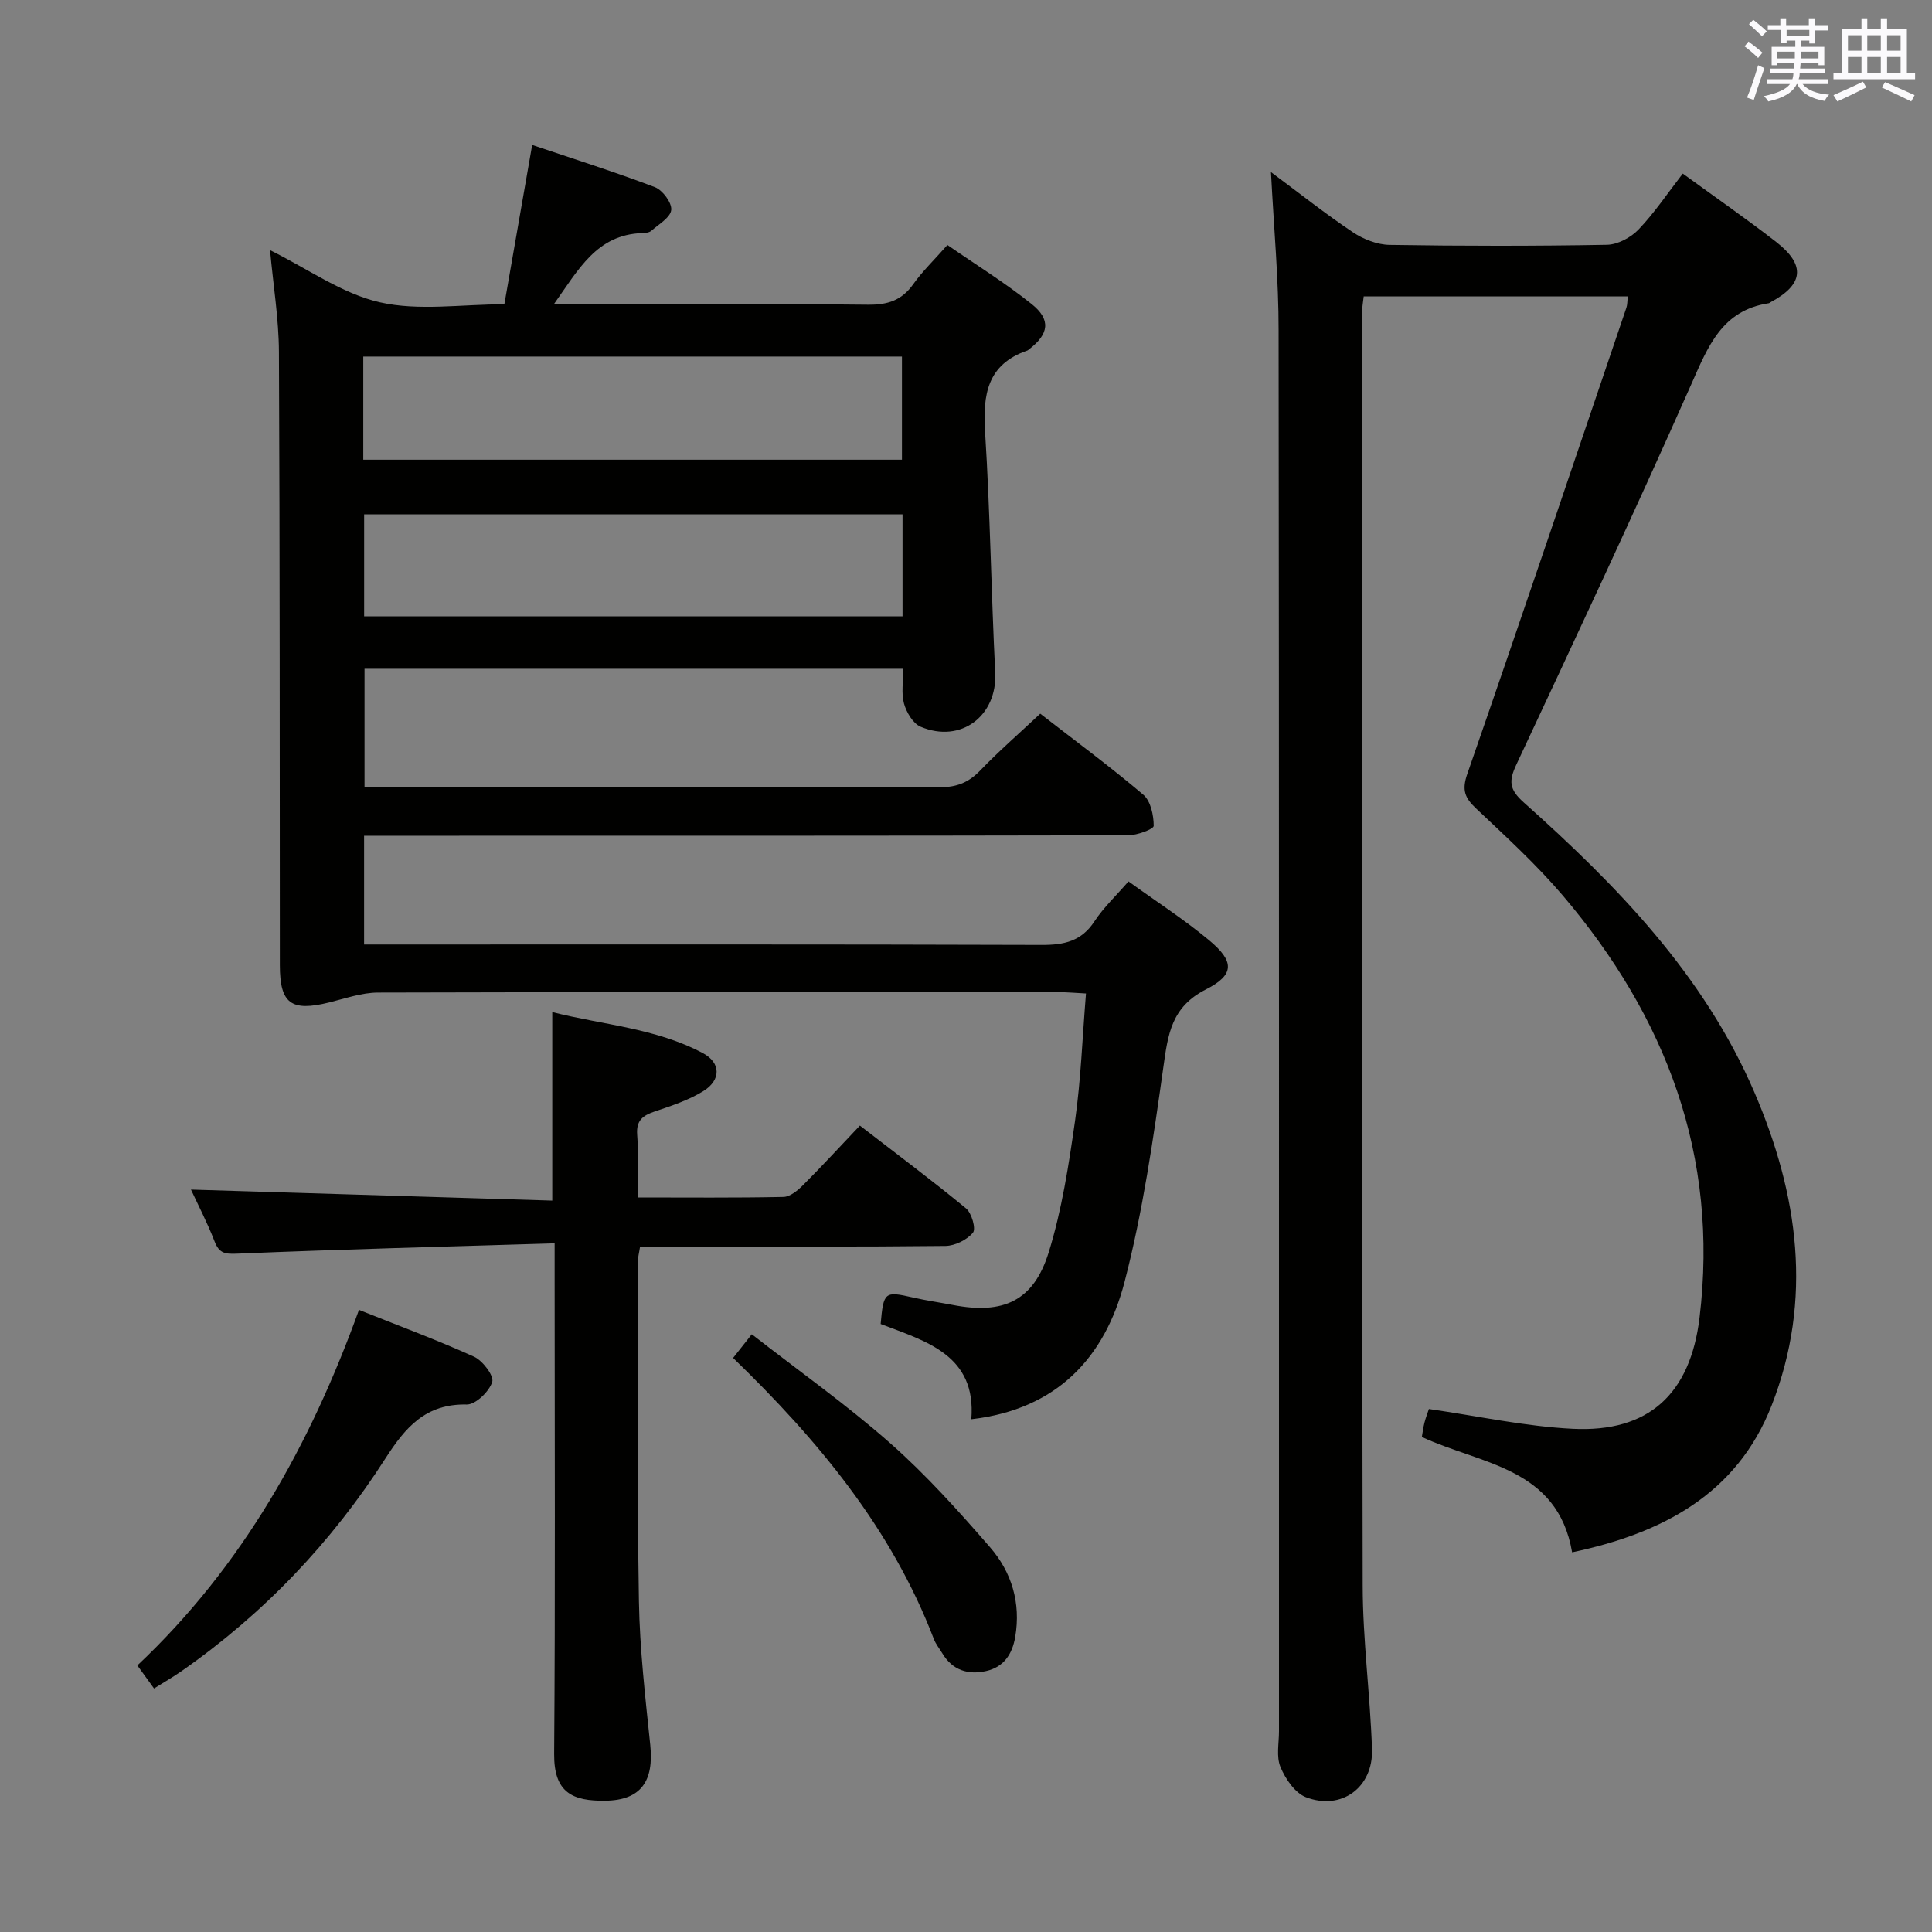 <svg enable-background="new 0 0 400 400" viewBox="0 0 400 400" xmlns="http://www.w3.org/2000/svg"><rect x="0" y="0" width="400" height="400" fill="#808080" stroke="none"/><g fill="#010100"><path d="m233.64 182.49c5.72 4.13 11.46 7.83 16.68 12.17 5.26 4.37 5.36 7.14-.67 10.2-7.15 3.63-7.84 9.29-8.79 16.08-2.1 14.93-4.26 29.97-8.05 44.53-4.06 15.56-13.93 26.32-31.71 28.37 1.08-13.3-9.37-16.13-18.77-19.72.59-6.67.83-6.82 6.66-5.49 2.75.63 5.56 1.03 8.33 1.56 10.41 2 16.67-.83 19.8-10.9 2.73-8.8 4.15-18.08 5.46-27.25 1.21-8.52 1.51-17.17 2.26-26.35-2.08-.11-3.84-.27-5.59-.27-47-.01-93.99-.06-140.99.08-3.38.01-6.78 1.23-10.13 2.05-7.86 1.94-10.18.23-10.19-7.7-.04-42.33.01-84.66-.19-126.98-.03-6.87-1.17-13.74-1.84-21.08 7.9 3.91 14.94 9.03 22.75 10.8 8.05 1.83 16.83.41 25.76.41 1.91-10.92 3.75-21.49 5.76-32.99 8.65 2.92 17.12 5.59 25.41 8.74 1.59.61 3.53 3.22 3.38 4.71-.16 1.57-2.58 2.97-4.12 4.32-.44.39-1.26.46-1.91.48-9.39.31-13.16 7.54-18.28 14.74h7.07c19.33 0 38.66-.12 57.99.09 4.04.04 6.96-.88 9.34-4.23 1.91-2.69 4.34-5.02 7.09-8.14 5.9 4.09 11.95 7.83 17.45 12.24 4.04 3.23 3.56 6.21-.51 9.33-.13.1-.26.24-.41.29-8.29 2.86-9.22 9.12-8.73 16.87 1.05 16.59 1.27 33.23 2.1 49.83.44 8.91-7.09 14.71-15.45 11.18-1.58-.67-2.94-2.99-3.44-4.81-.59-2.15-.14-4.58-.14-7.19-37.32 0-74.24 0-111.55 0v24.45h5.21c38 0 75.99-.04 113.99.07 3.46.01 5.91-1 8.28-3.47 3.91-4.06 8.18-7.77 12.42-11.75 7.28 5.65 14.51 10.98 21.34 16.78 1.53 1.3 2.15 4.26 2.15 6.45 0 .68-3.44 1.95-5.3 1.95-50.66.11-101.32.09-151.98.09-1.96 0-3.93 0-6.2 0v22.52h6.26c44.66 0 89.32-.06 133.99.09 4.68.02 8.28-.75 10.99-4.92 1.88-2.85 4.47-5.28 7.02-8.23zm-158.43-87.31h111.53c0-7.35 0-14.29 0-21.36-37.3 0-74.35 0-111.53 0zm111.65 11.3c-37.52 0-74.53 0-111.47 0v21.13h111.47c0-7.19 0-14 0-21.13z"/><path d="m263.14 35.63c6.01 4.46 11.32 8.68 16.94 12.44 2.18 1.46 5.05 2.59 7.63 2.63 14.99.24 29.99.25 44.98-.02 2.24-.04 4.97-1.5 6.57-3.18 3.31-3.47 6.01-7.52 9.14-11.56 6.55 4.77 13.09 9.3 19.35 14.16 6.15 4.78 5.66 8.82-1.14 12.45-.15.08-.28.22-.44.24-9.65 1.47-12.53 8.91-15.98 16.71-11.71 26.43-23.98 52.61-36.24 78.79-1.59 3.39-1.51 5.13 1.49 7.81 19.34 17.26 37.33 35.71 47.79 60.05 9.09 21.15 12.17 42.86 3.57 64.83-7.2 18.39-22.64 26.47-41.31 30.41-3.04-17.62-18.82-18.17-31.11-23.88.15-.87.28-1.95.55-3 .28-1.09.7-2.14.91-2.79 10.15 1.46 19.93 3.61 29.79 4.1 15.71.78 24.33-7.2 26.24-22.99 4.04-33.49-6.89-62.23-28.31-87.42-5.48-6.44-11.79-12.2-17.95-18.02-2.33-2.2-2.99-3.79-1.83-7.14 11.16-32.12 22.02-64.35 32.95-96.55.21-.61.17-1.3.3-2.34-18.18 0-36.22 0-54.69 0-.1 1.02-.35 2.27-.35 3.53 0 87.81-.05 175.62.14 263.43.02 11.28 1.55 22.55 1.93 33.84.26 7.93-6.35 12.76-13.69 9.93-2.27-.88-4.24-3.8-5.26-6.24-.9-2.14-.31-4.92-.31-7.42-.01-96.64.04-193.29-.08-289.93.02-10.6-.98-21.21-1.58-32.87z"/><path d="m114.83 257.42c-22.37.68-43.97 1.23-65.55 2.13-2.6.11-3.86.04-4.85-2.52-1.54-3.97-3.52-7.77-4.89-10.74 24.79.75 49.65 1.51 74.8 2.28 0-13.38 0-25.75 0-39.03 10.44 2.65 21.41 3.3 31.18 8.5 3.76 2 3.8 5.57.08 7.87-3.05 1.88-6.59 3.04-10.03 4.2-2.48.84-3.88 1.84-3.65 4.84.32 4.11.08 8.26.08 12.97 10.34 0 20.28.1 30.21-.11 1.38-.03 2.95-1.34 4.05-2.44 3.88-3.88 7.59-7.92 11.77-12.33 7.69 5.94 14.97 11.37 21.97 17.14 1.18.97 2.1 4.24 1.44 5.03-1.25 1.5-3.72 2.72-5.7 2.75-17.99.2-35.97.12-53.96.12-2.99 0-5.97 0-9.26 0-.19 1.27-.49 2.36-.49 3.45.03 23.32-.13 46.64.25 69.95.17 9.95 1.32 19.9 2.35 29.82.76 7.37-1.84 11.42-9.28 11.52-6.83.1-10.68-1.67-10.62-9.69.25-32.81.1-65.62.1-98.43 0-1.98 0-3.95 0-7.28z"/><path d="m74.32 271.2c8.19 3.27 16.13 6.21 23.82 9.69 1.8.82 4.17 3.97 3.77 5.23-.64 2-3.45 4.71-5.28 4.67-8.49-.18-12.67 4.68-16.85 11.19-11.14 17.37-25.2 32.14-42.18 44-1.74 1.22-3.6 2.28-5.71 3.6-1.23-1.71-2.26-3.12-3.45-4.77 21.83-20.57 35.83-45.77 45.88-73.61z"/><path d="m151.78 281.15c1.13-1.43 2.23-2.82 3.87-4.9 9.74 7.59 19.62 14.58 28.66 22.55 7.44 6.55 14.13 14.02 20.65 21.52 4.49 5.17 6.43 11.54 5.23 18.59-.62 3.63-2.41 6.26-6.05 7.07-3.71.82-6.93-.16-9.02-3.64-.6-1-1.37-1.93-1.78-3-8.76-22.9-23.98-41.17-41.56-58.19z"/></g><path d="m361.2 9.6.8-1c.9.7 1.9 1.4 2.9 2.3l-.9 1.1c-1-1-2-1.8-2.8-2.4zm.5 10.6c.9-2.1 1.6-4.3 2.3-6.7.4.2.8.4 1.3.6-.7 2.1-1.5 4.3-2.2 6.6zm.4-15.2.9-.9c1 .8 2 1.6 2.8 2.4l-1 1c-.9-.9-1.8-1.7-2.7-2.5zm12.5-1.2h1.2v1.4h2.7v1.1h-2.7v2.7h-1.2v-.6h-1.8v1.3h4.9v3.8h-1.2v-.5h-3.7c0 .4-.1.9-.1 1.2h5.1v1h-5.2c0 .5-.1.9-.2 1.2h6v1h-5.2c1.1 1.3 2.9 2 5.5 2.2-.4.4-.7.8-.9 1.3-2.9-.5-4.8-1.6-5.7-3.5h-.1c-.8 1.7-2.7 2.9-5.9 3.6-.2-.4-.6-.8-.9-1.1 2.8-.6 4.6-1.4 5.4-2.5h-4.8v-1h5.3c.1-.3.2-.7.2-1.2h-4.9v-1h5c0-.4 0-.8.1-1.2h-3.5v.5h-1.2v-3.8h4.9v-1.3h-1.8v.5h-1.2v-2.7h-2.7v-1h2.6v-1.4h1.2v1.4h4.7v-1.4zm-6.6 8.3h3.6c0-.4 0-.9 0-1.4h-3.6zm1.9-4.6h4.7v-1.3h-4.7zm6.6 3.2h-3.7v1.4h3.7z" fill="#fbfafc"/><path d="m385.3 3.8h1.3v2.2h2.8v-2.2h1.3v2.2h4.1v9.1h1.7v1.3h-16.9v-1.3h1.7v-9.1h4.1v-2.2zm.4 13.1.7 1.2c-1.8.9-3.8 1.9-6 2.9-.2-.4-.5-.8-.8-1.3 2.3-1 4.3-1.9 6.1-2.8zm-3.1-6.4h2.8v-3.2h-2.8zm0 4.6h2.8v-3.3h-2.8zm4-4.6h2.8v-3.2h-2.8zm0 4.6h2.8v-3.3h-2.8zm3.7 1.9c2.1.9 4.1 1.8 6.1 2.7l-.7 1.3c-2.2-1.1-4.2-2-6.1-2.9zm3.2-9.7h-2.8v3.2h2.8zm-2.8 7.8h2.8v-3.3h-2.8z" fill="#fbfafc"/></svg>